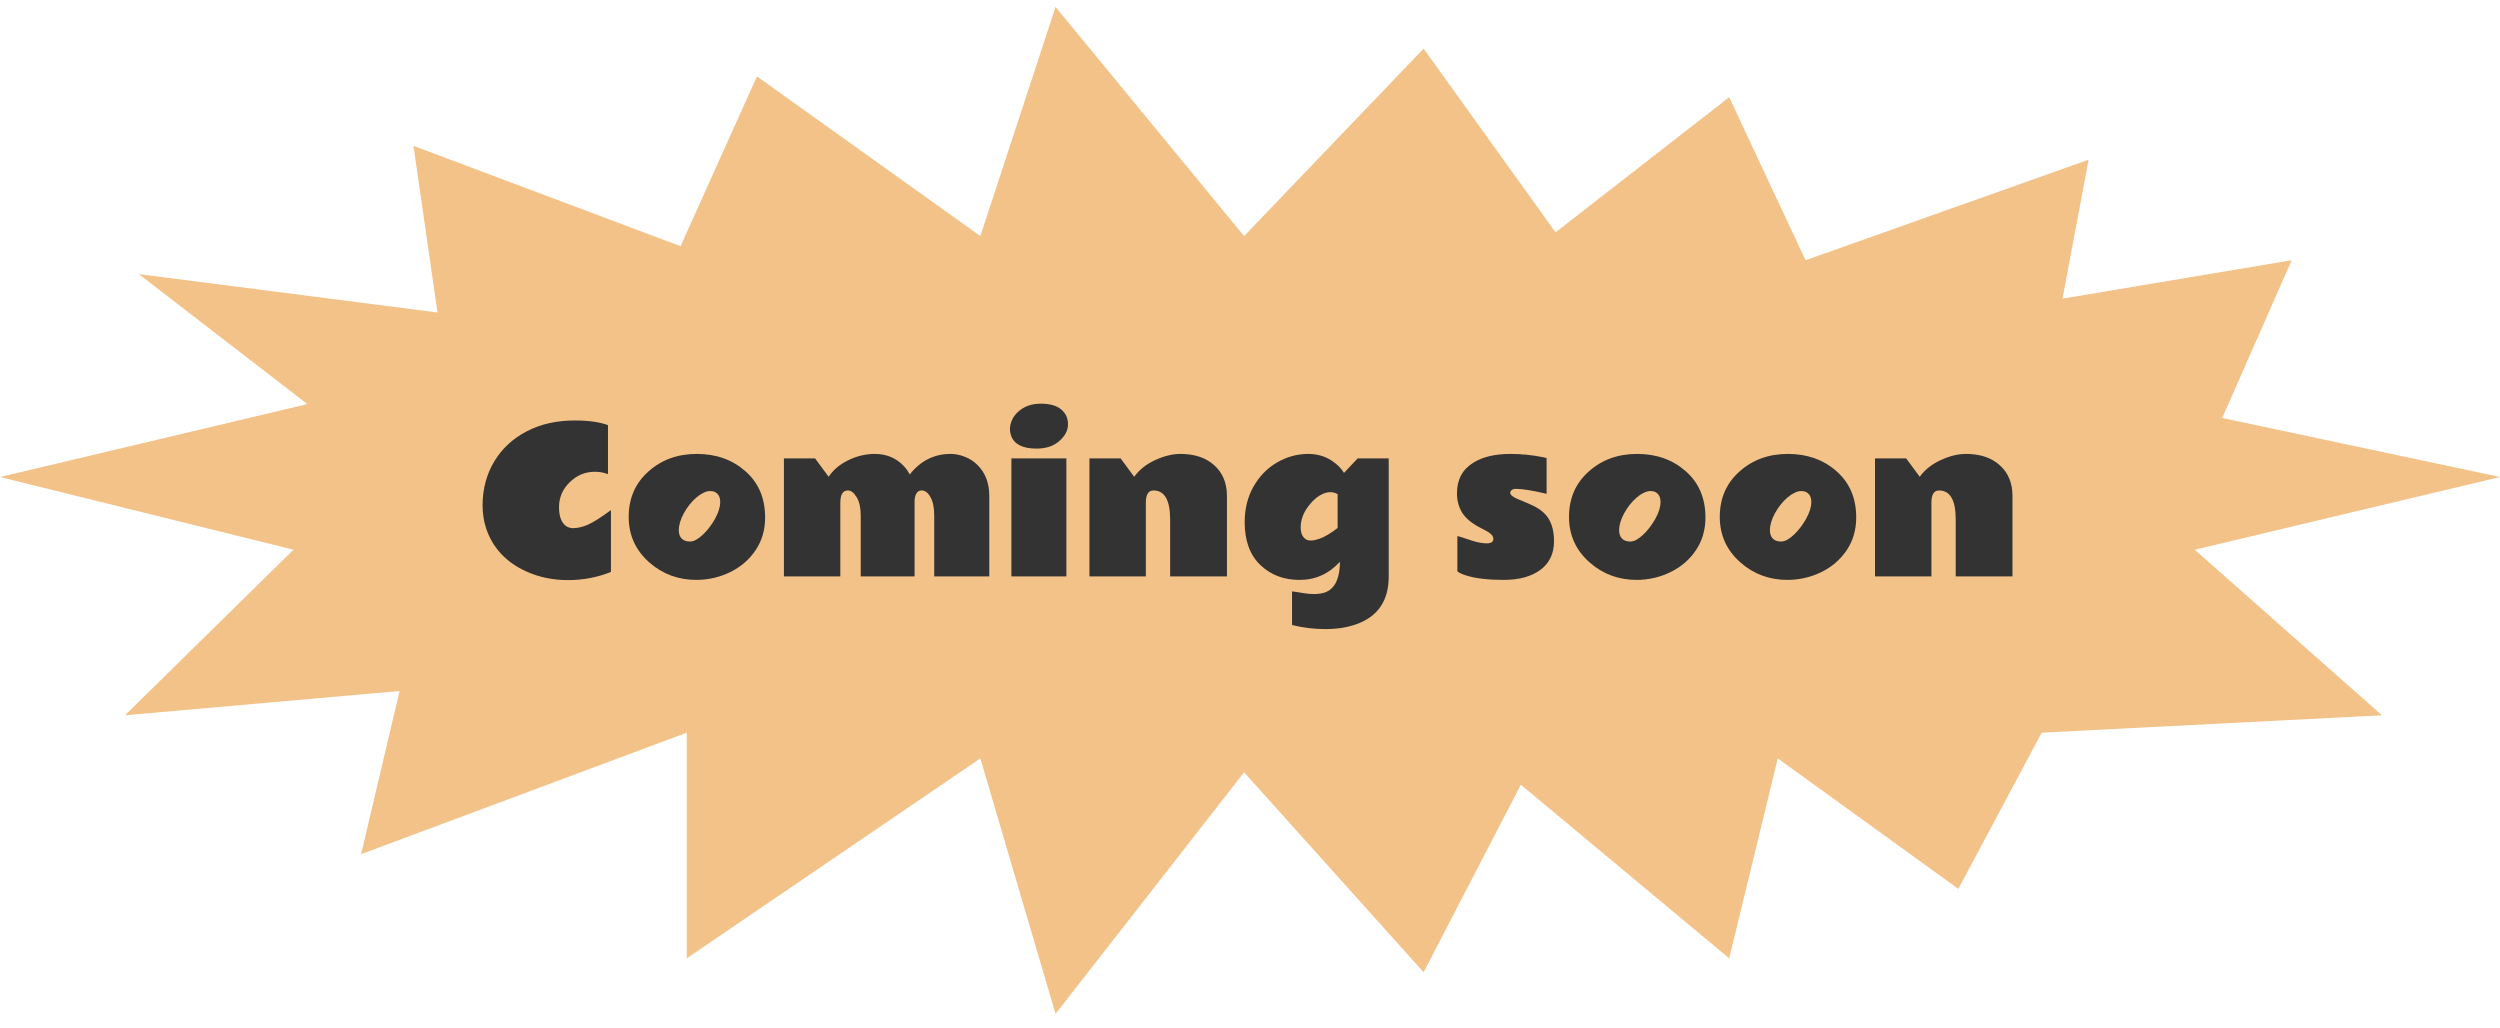 <svg width="180" height="74" viewBox="0 0 180 74" fill="none" xmlns="http://www.w3.org/2000/svg">
<path d="M76 0.5L89.575 17L102.5 3.5L112 16.727L124.5 7L130 18.737L150.379 11.5L148.5 21.5L165 18.737L160 30.095L180 34.345L158.02 39.579L171.5 51.5L147 52.752L141 64L128 54.604L124.5 69L109.5 56.5L102.5 70L89.575 55.604L76 73L70.585 54.604L49.445 69V52.752L26 61.5L28.77 49.752L9 51.5L21.129 39.579L0 34.345L22.129 29.095L10 19.737L31.5 22.5L29.77 10.5L49 17.727L54.5 5.5L70.585 17L76 0.5Z" fill="#F2C288"/>
<path d="M43.775 34.138C43.479 34.024 43.162 33.967 42.825 33.967C42.133 33.967 41.529 34.22 41.014 34.726C40.503 35.227 40.248 35.828 40.248 36.53C40.248 37 40.339 37.367 40.522 37.631C40.704 37.895 40.952 38.027 41.267 38.027C41.581 38.027 41.927 37.948 42.306 37.788C42.688 37.624 43.249 37.271 43.987 36.728V41.179C43.017 41.571 41.984 41.767 40.891 41.767C39.801 41.767 38.797 41.557 37.876 41.138C36.413 40.468 35.449 39.42 34.984 37.993C34.829 37.505 34.75 36.968 34.745 36.38C34.745 35.792 34.818 35.229 34.964 34.691C35.11 34.154 35.322 33.657 35.6 33.201C36.156 32.285 36.935 31.567 37.938 31.048C38.945 30.528 40.098 30.271 41.397 30.275C42.385 30.275 43.178 30.387 43.775 30.61V34.138Z" fill="#333333"/>
<path d="M51.473 35.423C51.382 35.377 51.263 35.355 51.117 35.355C50.976 35.355 50.819 35.398 50.645 35.484C50.472 35.566 50.301 35.68 50.133 35.826C49.777 36.136 49.479 36.512 49.237 36.954C48.996 37.396 48.875 37.804 48.875 38.178C48.875 38.547 49.016 38.795 49.299 38.923C49.399 38.968 49.522 38.991 49.668 38.991C49.814 38.991 49.967 38.948 50.126 38.861C50.285 38.77 50.445 38.649 50.605 38.499C50.937 38.185 51.229 37.804 51.48 37.357C51.73 36.906 51.855 36.503 51.855 36.148C51.855 35.792 51.728 35.55 51.473 35.423ZM50.147 41.753C48.843 41.753 47.72 41.34 46.776 40.516C45.769 39.641 45.266 38.54 45.266 37.214C45.266 35.883 45.737 34.796 46.681 33.953C47.624 33.105 48.788 32.682 50.174 32.682C51.559 32.682 52.724 33.096 53.667 33.926C54.61 34.751 55.084 35.856 55.089 37.241C55.093 38.13 54.868 38.916 54.412 39.6C53.956 40.283 53.348 40.812 52.587 41.185C51.826 41.559 51.012 41.748 50.147 41.753Z" fill="#333333"/>
<path d="M65.5 34.165C66.275 33.176 67.259 32.682 68.453 32.682C68.781 32.682 69.118 32.75 69.465 32.887C69.816 33.023 70.121 33.222 70.381 33.481C70.946 34.047 71.228 34.787 71.228 35.703V41.5H67.264V37.118C67.264 36.558 67.175 36.118 66.997 35.799C66.819 35.475 66.607 35.313 66.361 35.313C66.12 35.309 65.96 35.466 65.883 35.785C65.86 35.876 65.849 35.979 65.849 36.093V41.5H61.973V37.118C61.973 36.558 61.875 36.118 61.679 35.799C61.487 35.475 61.278 35.313 61.05 35.313C60.685 35.313 60.503 35.607 60.503 36.195V41.5H56.442V33.003H58.685L59.662 34.329C59.995 33.828 60.469 33.429 61.084 33.133C61.704 32.832 62.335 32.682 62.977 32.682C63.812 32.682 64.502 32.964 65.049 33.529C65.227 33.712 65.377 33.923 65.5 34.165Z" fill="#333333"/>
<path d="M74.927 29.065C75.597 29.065 76.093 29.207 76.417 29.489C76.741 29.767 76.9 30.123 76.895 30.556C76.895 30.989 76.688 31.387 76.273 31.752C75.863 32.117 75.314 32.299 74.626 32.299C73.66 32.299 73.058 32.007 72.821 31.424C72.753 31.26 72.719 31.078 72.719 30.877C72.719 30.676 72.767 30.467 72.862 30.248C72.958 30.029 73.102 29.833 73.293 29.66C73.717 29.264 74.261 29.065 74.927 29.065ZM76.779 41.5H72.821V33.003H76.779V41.5Z" fill="#333333"/>
<path d="M83.048 35.313C82.683 35.313 82.501 35.607 82.501 36.195V41.5H78.44V33.003H80.683L81.66 34.329C82.025 33.823 82.528 33.422 83.171 33.126C83.818 32.83 84.422 32.682 84.982 32.682C86.012 32.682 86.828 32.955 87.43 33.502C88.036 34.049 88.339 34.783 88.339 35.703V41.5H84.251V37.398C84.251 36.008 83.85 35.313 83.048 35.313Z" fill="#333333"/>
<path d="M93.028 45V42.58C93.261 42.607 93.514 42.646 93.787 42.696C94.065 42.746 94.334 42.772 94.594 42.772C94.853 42.772 95.093 42.742 95.311 42.683C95.535 42.623 95.733 42.507 95.906 42.334C96.28 41.96 96.469 41.331 96.474 40.447C95.676 41.318 94.71 41.753 93.575 41.753C92.445 41.758 91.502 41.4 90.745 40.68C89.993 39.96 89.617 38.932 89.617 37.597C89.617 36.64 89.827 35.79 90.246 35.047C90.665 34.3 91.228 33.718 91.935 33.304C92.645 32.889 93.4 32.682 94.197 32.682C94.999 32.682 95.692 32.944 96.275 33.468C96.467 33.636 96.631 33.83 96.768 34.049L97.752 33.003H99.987V41.5C99.992 43.255 99.201 44.408 97.615 44.959C96.977 45.182 96.246 45.294 95.421 45.294C94.601 45.294 93.803 45.196 93.028 45ZM96.31 35.58C96.145 35.484 95.972 35.437 95.79 35.437C95.612 35.437 95.439 35.473 95.27 35.546C94.924 35.696 94.614 35.94 94.341 36.277C93.88 36.81 93.65 37.376 93.65 37.973C93.65 38.374 93.769 38.656 94.006 38.82C94.206 38.953 94.516 38.95 94.936 38.813C95.337 38.681 95.795 38.415 96.31 38.014V35.58Z" fill="#333333"/>
<path d="M111.355 35.553C110.344 35.316 109.608 35.197 109.147 35.197C109.015 35.197 108.913 35.227 108.84 35.286C108.771 35.345 108.737 35.411 108.737 35.484C108.737 35.635 108.924 35.787 109.298 35.942C109.676 36.093 110.022 36.241 110.337 36.387C110.651 36.533 110.923 36.71 111.15 36.92C111.643 37.376 111.889 38.055 111.889 38.957C111.889 39.855 111.563 40.545 110.911 41.028C110.259 41.511 109.378 41.753 108.266 41.753C107.154 41.753 106.265 41.65 105.6 41.445C105.308 41.359 105.085 41.256 104.93 41.138V38.602C104.993 38.606 105.105 38.636 105.265 38.69C105.424 38.745 105.688 38.832 106.058 38.95C106.427 39.064 106.762 39.121 107.062 39.121C107.368 39.121 107.521 39.009 107.521 38.786C107.521 38.613 107.384 38.444 107.11 38.28C106.987 38.207 106.848 38.132 106.693 38.055C106.051 37.74 105.59 37.378 105.312 36.968C105.039 36.553 104.902 36.068 104.902 35.512C104.902 34.523 105.303 33.785 106.105 33.297C106.78 32.887 107.662 32.682 108.751 32.682C109.512 32.682 110.275 32.757 111.041 32.907C111.205 32.939 111.31 32.962 111.355 32.976V35.553Z" fill="#333333"/>
<path d="M119.176 35.423C119.085 35.377 118.966 35.355 118.82 35.355C118.679 35.355 118.522 35.398 118.349 35.484C118.175 35.566 118.005 35.68 117.836 35.826C117.48 36.136 117.182 36.512 116.94 36.954C116.699 37.396 116.578 37.804 116.578 38.178C116.578 38.547 116.719 38.795 117.002 38.923C117.102 38.968 117.225 38.991 117.371 38.991C117.517 38.991 117.67 38.948 117.829 38.861C117.989 38.77 118.148 38.649 118.308 38.499C118.64 38.185 118.932 37.804 119.183 37.357C119.433 36.906 119.559 36.503 119.559 36.148C119.559 35.792 119.431 35.55 119.176 35.423ZM117.85 41.753C116.546 41.753 115.423 41.34 114.479 40.516C113.472 39.641 112.969 38.54 112.969 37.214C112.969 35.883 113.44 34.796 114.384 33.953C115.327 33.105 116.492 32.682 117.877 32.682C119.262 32.682 120.427 33.096 121.37 33.926C122.313 34.751 122.787 35.856 122.792 37.241C122.797 38.13 122.571 38.916 122.115 39.6C121.66 40.283 121.051 40.812 120.29 41.185C119.529 41.559 118.715 41.748 117.85 41.753Z" fill="#333333"/>
<path d="M130.031 35.423C129.94 35.377 129.822 35.355 129.676 35.355C129.535 35.355 129.377 35.398 129.204 35.484C129.031 35.566 128.86 35.68 128.691 35.826C128.336 36.136 128.037 36.512 127.796 36.954C127.554 37.396 127.434 37.804 127.434 38.178C127.434 38.547 127.575 38.795 127.857 38.923C127.958 38.968 128.081 38.991 128.227 38.991C128.372 38.991 128.525 38.948 128.685 38.861C128.844 38.77 129.004 38.649 129.163 38.499C129.496 38.185 129.787 37.804 130.038 37.357C130.289 36.906 130.414 36.503 130.414 36.148C130.414 35.792 130.286 35.55 130.031 35.423ZM128.705 41.753C127.402 41.753 126.278 41.34 125.335 40.516C124.328 39.641 123.824 38.54 123.824 37.214C123.824 35.883 124.296 34.796 125.239 33.953C126.183 33.105 127.347 32.682 128.732 32.682C130.118 32.682 131.282 33.096 132.226 33.926C133.169 34.751 133.643 35.856 133.647 37.241C133.652 38.13 133.426 38.916 132.971 39.6C132.515 40.283 131.907 40.812 131.146 41.185C130.384 41.559 129.571 41.748 128.705 41.753Z" fill="#333333"/>
<path d="M139.608 35.313C139.244 35.313 139.062 35.607 139.062 36.195V41.5H135.001V33.003H137.243L138.221 34.329C138.585 33.823 139.089 33.422 139.731 33.126C140.379 32.83 140.982 32.682 141.543 32.682C142.573 32.682 143.389 32.955 143.99 33.502C144.596 34.049 144.899 34.783 144.899 35.703V41.5H140.812V37.398C140.812 36.008 140.41 35.313 139.608 35.313Z" fill="#333333"/>
</svg>
